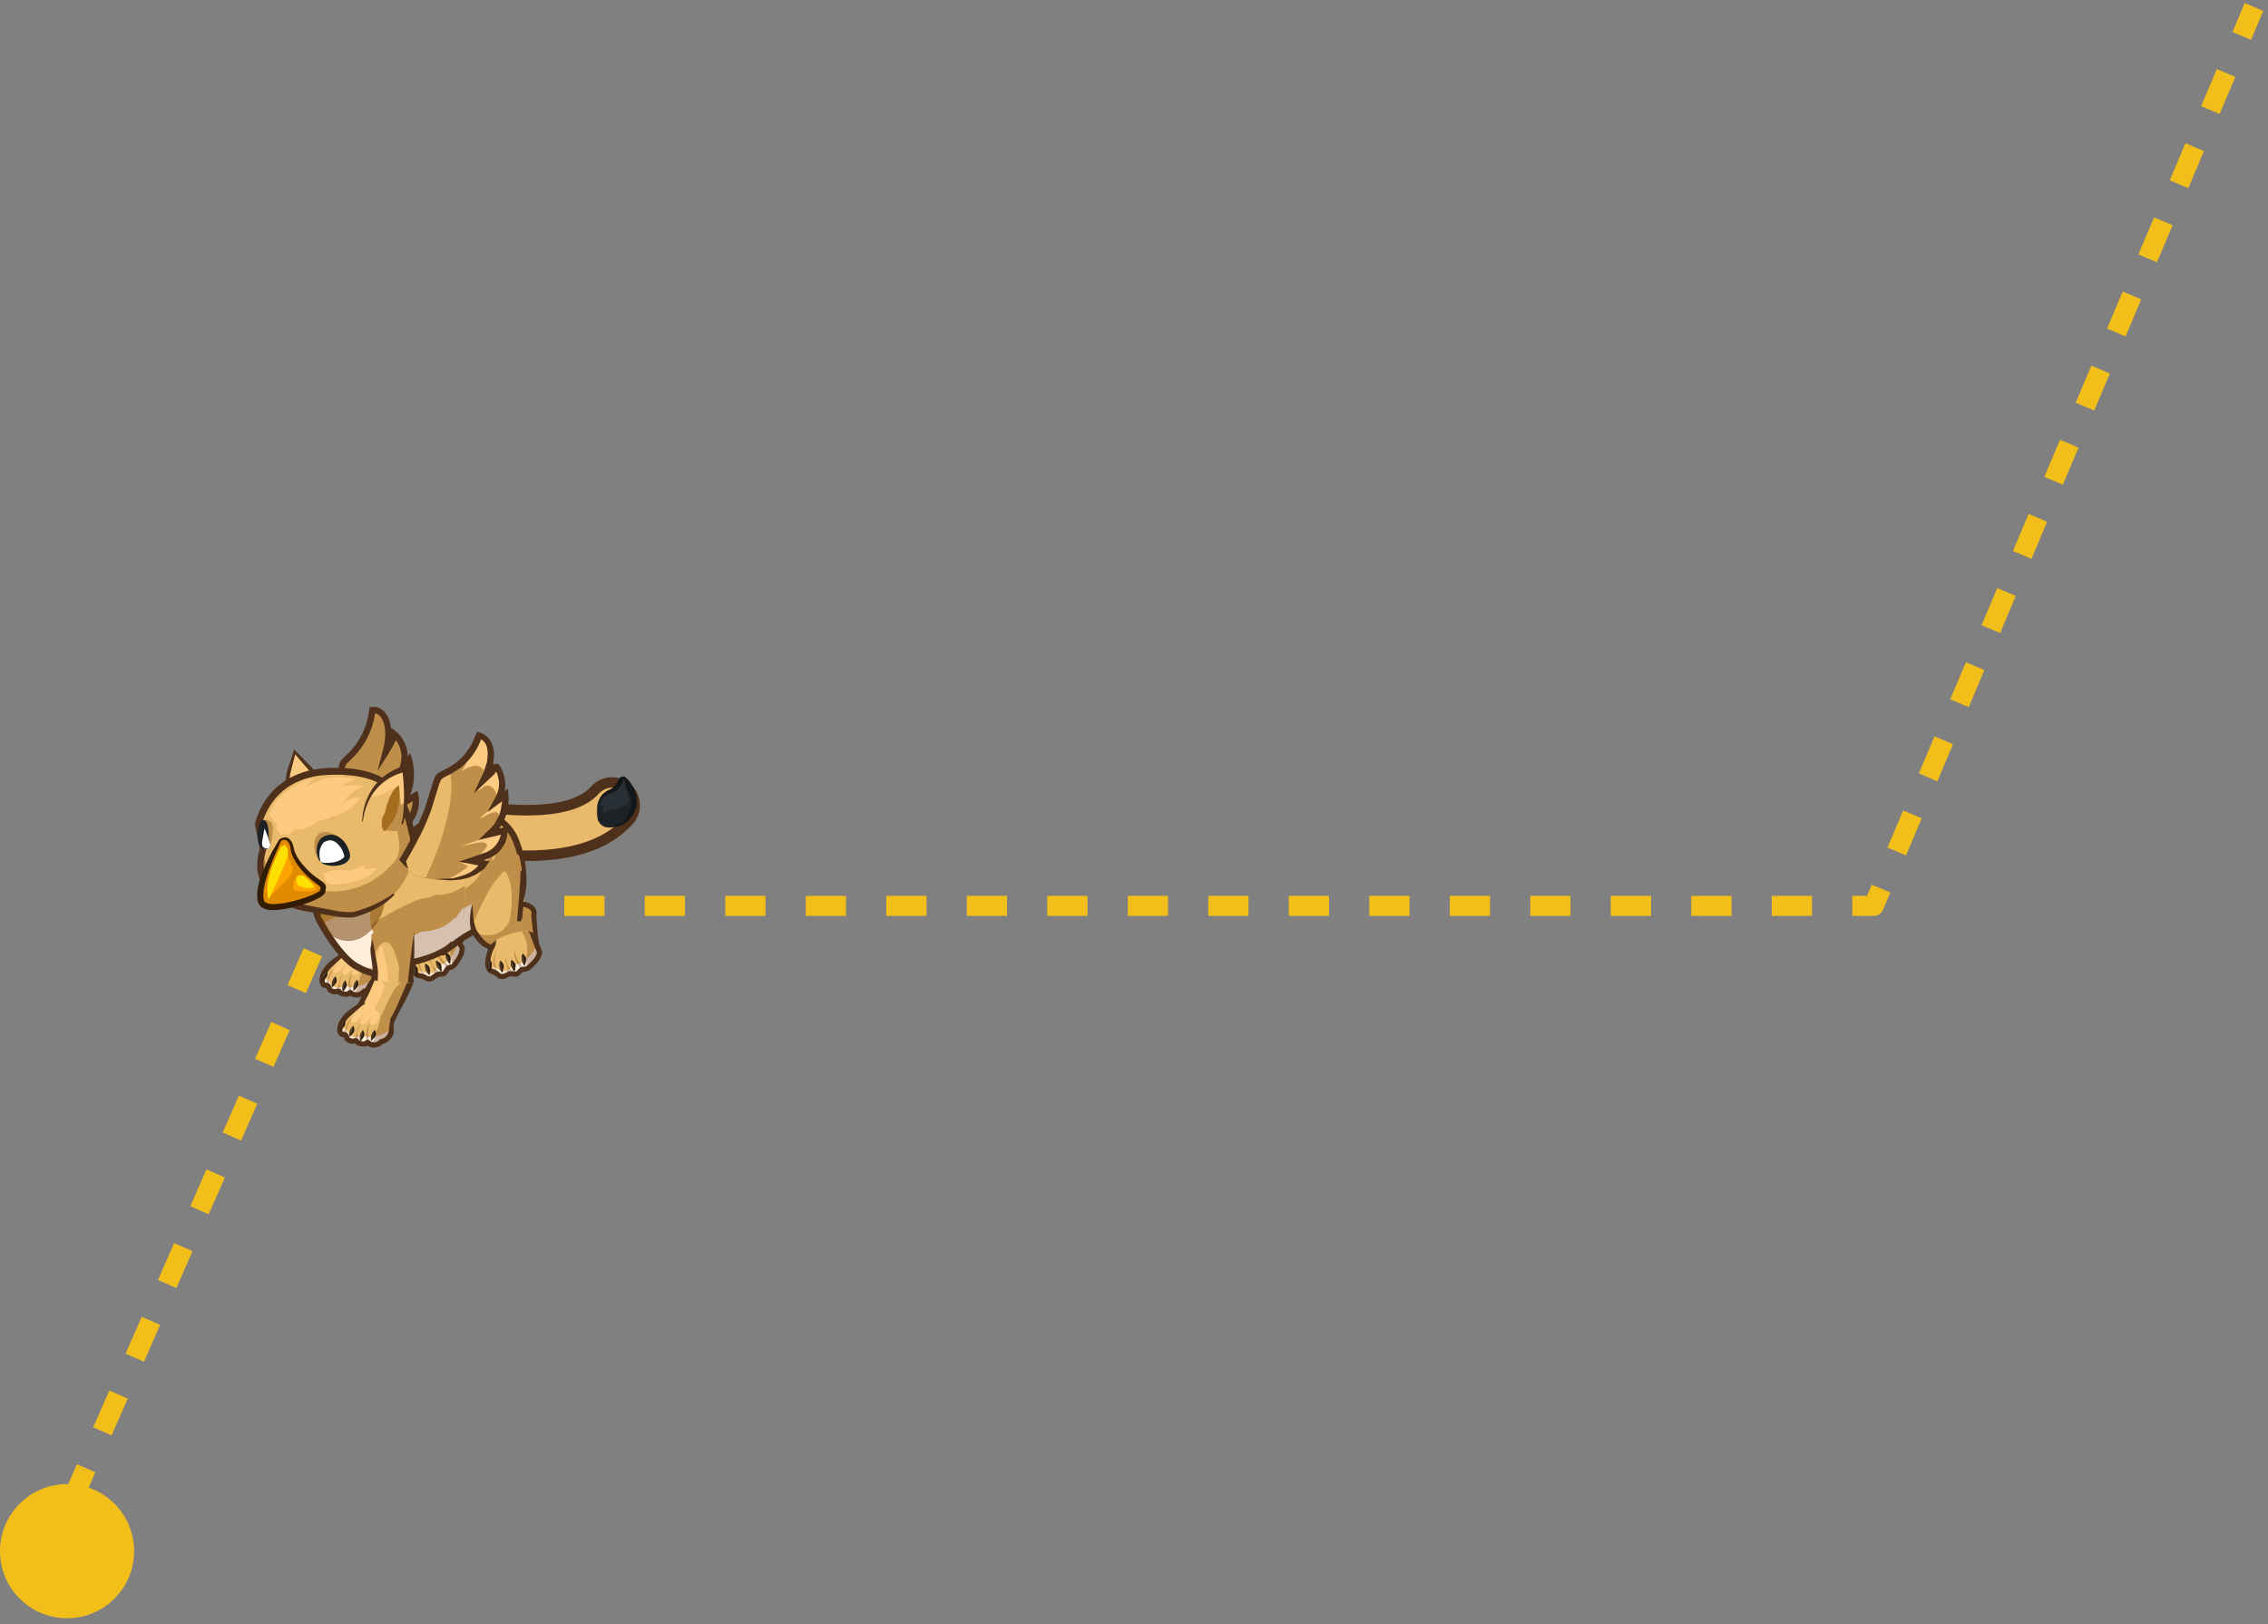 <svg fill="none" height="232" viewBox="0 0 324 232" width="324" xmlns="http://www.w3.org/2000/svg" xmlns:xlink="http://www.w3.org/1999/xlink"><rect x="0" y="0" width="324" height="232" fill="#808080" stroke="none"/><clipPath id="a"><path d="m36 100.023h55.591v50h-55.591z"/></clipPath><path d="m10 215 37.607-85.6h220.072l54.321-128.4" stroke="#f2be19" stroke-dasharray="5.75 5.75" stroke-linejoin="round" stroke-width="2.874"/><circle cx="9.581" cy="221.581" fill="#f2be19" r="9.581"/><g clip-path="url(#a)"><path d="m70.775 118.755c8.172.799 13.72-.443 16.644-3.728" stroke="#4f301a" stroke-linecap="round" stroke-linejoin="round" stroke-width="8"/><path d="m70.775 118.755c8.172.799 13.72-.443 16.644-3.728" stroke="#e9ba6b" stroke-linecap="round" stroke-linejoin="round" stroke-width="5"/><path d="m41.507 116.821c.396.415 1.402.113 3.017-.907.815-.502 1.592-1.048 2.331-1.637.145-.123.06-.505-.253-1.145-.626-1.265-2.107-3.18-4.441-5.746-.925 2.46-1.313 4.768-1.166 6.923.089 1.092.26 1.929.512 2.512z" fill="#eabb6c"/><path d="m42.183 107.385c-.488.551-.752 1.204-.79 1.96-.104.522-.2 1.095-.286 1.719-.158 1.264-.162 2.196-.013 2.798.123-.375.336-.693.64-.956l.392-.28 1.113.937.154-1.693 1.014.541.718-1.357z" fill="#fcca81"/><path d="m44.645 109.739-2.626-2.681-1.024 3.167-.306 1.809-.1 1.224.033 1.22c.044.546.093.958.145 1.238l.344 1.23.023.044.046.065c.167.157.34.254.519.292l.49.049c.103-.003.376-.05.818-.14.338-.101.814-.281 1.429-.539l2.647-1.449.065-.047.021-.045c.043-.046.092-.136.148-.272l.038-.223.012-.378c-.002-.089-.045-.302-.128-.639-.16-.438-.333-.809-.519-1.113zm-3.378 2.341c.045-.535.093-.921.146-1.16.022-.267.054-.461.095-.58l.663-2.577 2.018 2.348c.306.373.536.676.691.907.183.216.392.519.624.91l.559.979c.141.291.269.619.382.985l.079.464-.017.2.087-.048-.086.092c-.006.007-.014.007-.022.001l.021-.045-1.157.707c-.554.316-.977.538-1.27.667-.424.208-.856.379-1.296.513-.249.083-.463.127-.64.134l-.245-.014-.068-.042-.167-.416-.148-.549c-.083-.338-.145-.72-.187-1.148-.033-.117-.053-.309-.06-.575z" fill="#4f301a"/><path d="m52.013 133.402c.526-.203 1.318-.517 2.377-.941l-.82-2.081c-.525-1.558-1.221-2.805-2.087-3.742-1.719-1.881-3.412-1.261-5.079 1.858 1.333 2.214 2.399 4.12 3.2 5.716.683-.176 1.486-.446 2.41-.81z" fill="#e9ba6b"/><path d="m51.585 127.366c-.338-.802-.66-1.441-.967-1.917-.457-.119-.975-.082-1.553.112-1.164.407-2.065 1.391-2.704 2.953.318.794.736 1.706 1.254 2.734l.403.474c-.057-.459-.07-.93-.04-1.412.061-.964.316-1.522.766-1.675.477-.165 1.163.215 2.056 1.14.674.684 1.331 1.513 1.97 2.487-.13-1.653-.526-3.285-1.188-4.896z" fill="#bf8f49"/><path d="m52.801 133.098c1.059-.425 1.602-.644 1.629-.656l-2.666-6.706c-.102-.084-.24-.159-.415-.226-.371-.109-.771-.116-1.199-.022.735 2.143 1.455 4.292 2.163 6.447z" fill="#bf8f49"/><path d="m48.763 132.141c.108.097.438.773.991 2.028.59-.167 1.164-.351 1.723-.552-.712-1.248-1.452-2.339-2.22-3.272-.394-.454-.712-.788-.952-1.004-.025 1.045.128 1.978.458 2.8z" fill="#fcca81"/><path d="m54.056 132.585c.162-.072.398-.162.707-.268l-.738-1.729c-.296-.708-.524-1.243-.685-1.608-.272-.653-.514-1.183-.725-1.589l-.857-1.725c.095.362.651 2.083 1.67 5.165z" fill="#4f301a"/><path d="m49.292 134.278.723-.177-.402-.911c-.153-.384-.608-1.085-1.365-2.104-.898-1.229-1.394-1.912-1.486-2.049l.295 1.274c.129.33.444.859.943 1.589.494.716.805 1.239.935 1.569z" fill="#4f301a"/><path d="m50.993 139.827c.557.067 1.4.167 2.529.301l.26-1.695c.354-1.158.43-2.207.228-3.148-.404-1.883-1.986-2.305-4.746-1.265-.46 2.205-.715 3.997-.764 5.376.682.152 1.513.296 2.493.431z" fill="#e9ba6b"/><path d="m51.829 139.927 1.737.205.386-2.286c.308-3.349.149-4.718-.476-4.106-.312.298-.658.936-1.038 1.913-.342 2.215-.545 3.64-.609 4.274z" fill="#bf8f49"/><path d="m48.96 136.38-.308 3.052c.044.004.428.025 1.151.062.459.013.665.099.619.258.398-1.154.586-2.58.565-4.278-.26-.218-.543-.348-.851-.391-.601-.071-.993.362-1.177 1.297z" fill="#fcca81"/><path d="m53.169 140.095.747.092.167-1.436c.4-2.208.622-3.75.667-4.626.059-.875-.206-1.115-.795-.721-.191 2.065-.309 3.379-.353 3.941-.037.517-.089.959-.156 1.325-.047.323-.14.798-.277 1.425z" fill="#4f301a"/><path d="m49.227 133.95-.64 2.15c-.084.543-.192 1.389-.323 2.538l-.091.683.741.158.076-.752c.183-1.084.286-1.878.307-2.382.036-.503.081-.953.136-1.35.054-.382.058-.791.012-1.226z" fill="#4f301a"/><path d="m53.357 139.414c-1.412-1.841-2.941-2.858-4.589-3.05l-.039.201c-.713.434-1.314.916-1.803 1.448-.862.97-1.052 1.841-.573 2.612.603.961 1.77 1.417 3.5 1.37 1.686-.031 2.777-.46 3.272-1.287.142-.212.217-.443.225-.695z" fill="#e9ba6b"/><path d="m53.293 140.326.128-1.824c-.334-.317-.859-.547-1.573-.69-.137.936-.365 1.801-.684 2.594-.167.389-.322.689-.464.9-.257.363-.191.583.196.661.193.039.408.041.644.005l.83-.489c.452-.234.76-.62.923-1.157z" fill="#bf8f49"/><path d="m46.845 139.924.161.196c.002-.459.153-.9.453-1.322.114-.152.352-.395.713-.73-.597.356-.993.774-1.187 1.253-.112.24-.158.441-.139.603z" fill="#bf8f49"/><path d="m48.037 141.313c-.104.121-.198.191-.283.207.11.007.311.06.604.161.179.055.343.109.493.164-.158-.351-.258-.784-.302-1.301.043-.593.214-1.109.513-1.546-.072.061-.172.19-.3.386-.128.21-.204.375-.231.494-.056.668-.221 1.146-.494 1.435z" fill="#bf8f49"/><path d="m49.802 140.931.091.064c.075.043.164.04.266-.007-.126-.278-.151-.654-.075-1.13.106-.462.165-.745.177-.849-.383.603-.536 1.243-.458 1.922z" fill="#bf8f49"/><path d="m53.044 140.954c.243-.317.356-.779.34-1.385-.482.782-1.261 1.247-2.337 1.395-.9.113-1.494.041-1.782-.218-.743.435-1.334.458-1.774.071-.121-.086-.314-.384-.579-.895-.381.129-.592.016-.631-.338l.029-.555c-.391.854-.216 1.581.526 2.183.742.616 1.852.897 3.33.842 1.462-.099 2.422-.466 2.878-1.1z" fill="#ffeddc"/><path d="m46.888 139.879-.111.003c-.079.357-.243.569-.493.635.286.169.54.259.762.268-.068-.324-.074-.561-.019-.71z" fill="#c9b19d"/><path d="m49.713 141.755.734.047c-.211-.143-.319-.317-.325-.524l.036-.29-.357-.057c.111.278.082.553-.088.824z" fill="#c9b19d"/><path d="m50.717 137.022c-.572-.34-1.162-.553-1.771-.64.025.384.271.695.736.934.48.224.825.126 1.035-.294z" fill="#fcca81"/><path d="m51.008 137.103c-.228-.216-.469-.395-.725-.536-.256-.156-.406-.248-.452-.276-.15-.07-.298-.088-.445-.054-.647.136-1.252.492-1.813 1.07-.836.822-1.113 1.236-.832 1.243.267.023.654-.173 1.161-.586.174-.138.363-.254.568-.348-.232.183-.434.374-.606.571-.344.394-.375.639-.091.735s.534.037.75-.176c.13-.122.316-.349.559-.681l.41-.433c-.141.241-.268.488-.379.743-.223.494-.231.768-.022.822.342.065.699-.152 1.07-.651.1-.121.206-.323.316-.608l-.117.603c-.063.416-.019.652.13.707.179.069.378.012.595-.172.202-.183.345-.379.428-.589.083-.209.135-.484.155-.825-.288-.259-.508-.445-.659-.559z" fill="#fcca81"/><path d="m48.605 141.03-.442.079c-.185.271-.373.432-.564.481l.775-.065.61.405z" fill="#c9b19d"/><path d="m53.3 139.77c-.693.626-1.438.987-2.235 1.082.005.193-.034.371-.119.536-.168.345-.468.479-.899.402.389.167.776.238 1.16.213.369-.025.632-.143.79-.354.553-.326.888-.543 1.004-.649.26-.244.385-.551.374-.921z" fill="#c9b19d"/><path d="m53.647 138.651c-.108-.16-.252-.296-.433-.41-.147 1.129-.219 1.737-.217 1.826-.024.193-.079.357-.164.493l-.042.09c-.128.196-.265.333-.411.411l-.066.024-.088.046-.417.167-.152.115-.086.091-.217.162-.154.048-.155.027-.288.008-.157-.041-.045-.021-.067-.02-.023-.021-.092-.109-.045-.021-.068-.043-.09-.041-.044.001-.045-.021-.177.005c-.088.032-.139.063-.153.093l-.152.115-.022.022-.044.002-.311-.014-.29-.059-.09-.042-.001-.022-.16-.151-.09-.064-.157-.062-.067.001-.045-.021-.089.003c-.059.001-.155.026-.286.074-.03.001-.104-.004-.222-.016l-.246-.082-.068-.065-.025-.088c-.017-.088-.049-.169-.095-.241l-.116-.197-.068-.065-.113-.063c-.135-.071-.306-.103-.513-.097l-.046-.066c-.031-.058-.048-.132-.05-.22l.035-.356c.038-.238.121-.455.249-.651.197-.375.527-.769.989-1.181l1.364-1.28c.087-.077.217-.169.392-.277.116-.077.174-.131.173-.16-.194-.069-.453-.055-.776.043-.279.081-.418.144-.417.189-.466.294-.879.601-1.24.921-.52.459-.9.913-1.139 1.363-.169.301-.28.6-.331.897-.036.312-.054.475-.053.49.006.207.055.398.149.573.062.117.124.204.185.262.106.1.234.163.383.189l.289.014.026.133c.048.132.095.227.141.284l.07.11.046.043.136.085c.166.114.338.19.517.23l.134.018.044-.001.067.021.089-.003.353-.076.092.109.271.17c.209.068.388.108.536.118.178.025.348.028.511.009.162-.034.279-.075.352-.121l.021-.023.068.065.269.104c.09.042.172.062.246.06.179.039.356.042.533.007l.265-.051.242-.096c.205-.094.357-.202.457-.323l.043-.045.022-.001.131-.07.242-.096.088-.024.109-.07c.29-.2.528-.443.713-.729l.043-.068-.001-.022c.141-.256.216-.509.224-.761l-.001-.045c.014-.03-.014-.502-.083-1.418z" fill="#4f301a"/><path d="m49.512 140.872c.068-.223.001-.503-.2-.838l-.278.407c-.168.36-.186.775-.055 1.245.301-.363.479-.635.533-.814z" fill="#2d1f10"/><path d="m48.054 140.313c.083-.224.045-.512-.112-.863l-.323.386c-.213.347-.276.755-.189 1.227.346-.335.554-.585.623-.75z" fill="#2d1f10"/><path d="m46.699 139.484c.113-.21.112-.499-.001-.866l-.369.321c-.258.318-.373.721-.344 1.208.392-.291.63-.513.715-.663z" fill="#2d1f10"/><path d="m51.131 140.828c.098-.224.068-.512-.09-.863-.116.077-.231.206-.345.387-.198.346-.261.754-.189 1.226.346-.335.554-.585.623-.75z" fill="#2d1f10"/><path d="m50.525 141.422c.352-.661.473-1.101.364-1.32l-.211.406c-.14.314-.19.619-.153.914z" fill="#563e28"/><path d="m48.996 141.486c.277-.688.354-1.142.229-1.361l-.188.427c-.094.343-.108.654-.041.934z" fill="#563e28"/><path d="m47.449 140.907c.352-.661.48-1.109.385-1.343l-.233.406c-.139.33-.19.642-.152.937z" fill="#563e28"/><path d="m46.025 139.991c.442-.619.63-1.046.565-1.281-.374.38-.563.807-.565 1.281z" fill="#563e28"/><path d="m64.671 128.431c-.437-.259-1.014-.376-1.73-.351-.109 1.84-.518 3.346-1.23 4.515-.367.485-.766.936-1.196 1.352.047.399.033.752-.041 1.06.032.292.172.481.419.566.189.062.397.059.626-.01.877-.209 1.723-.34 2.539-.393.444-.019.832-.093 1.162-.222.398-.16.594-.375.587-.647l-.236-1.083c-.243-2.234-.317-3.518-.221-3.851-.021-.378-.248-.69-.679-.936z" fill="#e9ba6b"/><path d="m65.369 129.407c-.224-.837-1.034-1.263-2.429-1.278-.759.109-1.33.28-1.712.513-.436.257-.844.704-1.226 1.34-.059.123-.062.536-.01 1.24.077.871.228 1.797.452 2.781-.003.066-.003.195.001.387.016.219.009.424-.02.614.419-.185.766-.314 1.041-.386.369-.115.741-.206 1.115-.274.296-.098.718-.204 1.266-.316.093-.009.213.043.36.156.629-.003 1.225.049 1.789.156-.419-2.706-.627-4.35-.625-4.933z" fill="#bf8f49"/><path d="m64.192 127.892c-.327-.082-.739-.118-1.235-.109l-.045.722c.392-.027.761.004 1.107.093.255.065.478.169.67.31.192.142.296.306.314.492l-.044.504.465 4.349.787.137-.236-1.083c-.045-.432-.083-.755-.112-.968l-.18-2.44.044-.504c-.02-.411-.215-.761-.584-1.05-.274-.219-.591-.369-.951-.453z" fill="#4f301a"/><path d="m60.195 134.209.211.149.463-.543c-.191-2.08-.287-3.378-.289-3.894-.015-.51.226-.972.722-1.384l.033-.475-.778.488c-.703.456-.97 1.535-.801 3.237.071.856.217 1.664.439 2.422z" fill="#4f301a"/><path d="m60.389 133.663-.24.445.14.592c.113.403.237.647.372.733l.207-1.618z" fill="#4f301a"/><path d="m65.817 133.885-.395.368c.075.354.018.59-.173.706.188-.05.416-.119.685-.205.189-.084.281-.205.276-.364 0-.145-.063-.271-.19-.376z" fill="#4f301a"/><path d="m59.441 135.604.435.56 2.241-1.079c.121-.062.676-.273 1.664-.631.631-.35.855-.832.671-1.447-.517-.531-1.838-.147-3.964 1.154-.5.299-.82.631-.959.995z" fill="#e9ba6b"/><path d="m64.597 133.319c-.077-.185-.18-.321-.308-.406-.232-.211-.706-.193-1.421.055.093.019.34.294.741.825l.354.08c.261.014.443-.021.545-.106.114-.094.144-.243.089-.448z" fill="#bf8f49"/><path d="m64.76 133.413c-1.161.08-2.283.405-3.365.974-.288.162-.664.426-1.129.791-.51.403-.881.673-1.114.808-.466 2.054-.115 3.289 1.052 3.702 1.137.401 2.422.018 3.853-1.148 1.397-1.138 2.034-2.222 1.911-3.251z" fill="#e9ba6b"/><path d="m64.902 133.411c-.809.018-1.317.054-1.521.109.612.739.939 1.782.981 3.129-.003.251.396-.367 1.197-1.855z" fill="#bf8f49"/><path d="m60.137 138.738.059.037c.04.025.107.036.201.035-.3-.385-.46-.857-.481-1.415-.011-.221.024-.585.103-1.091-.265.698-.323 1.312-.173 1.84.069.269.166.467.29.594z" fill="#bf8f49"/><path d="m62.051 139.138c-.018.193-.062.325-.132.397.134-.116.522-.284 1.165-.505-.361-.18-.731-.477-1.112-.891-.213-.303-.356-.568-.429-.795-.084-.218-.142-.496-.173-.835-0.0.115.009.289.03.522.028.265.068.452.12.562.393.614.571 1.129.531 1.545z" fill="#bf8f49"/><path d="m63.278 137.633.125.012c.085-.013.159-.075.222-.184-.419-.228-.821-.806-1.206-1.734.038.486.194.952.467 1.397.137.212.268.382.393.509z" fill="#bf8f49"/><path d="m66.014 135.482c-.004-.399-.214-.849-.628-1.349.107.986-.24 1.887-1.041 2.703-.673.692-1.219 1.029-1.637 1.011-.332.85-.816 1.26-1.453 1.232-.199-.008-.554-.136-1.065-.383-.232.345-.482.39-.752.133l-.347-.489c.161.635.609 1.06 1.343 1.275.522.144 1.181.048 1.978-.286.807-.323 1.433-.678 1.878-1.066 1.157-1.035 1.732-1.962 1.725-2.781z" fill="#ffeddc"/><path d="m60.189 138.695-.051.043c.112.367.079.663-.099.887.361-.049.67-.036.925.04-.347-.442-.539-.743-.576-.904z" fill="#c9b19d"/><path d="m63.741 138.4.671-.44c-.274.016-.487-.067-.637-.249l-.15-.25c-.057.047-.172.104-.347.172.277.173.432.428.463.767z" fill="#c9b19d"/><path d="m62.345 138.521-.316.348c.02.348-.036.605-.167.771l.603-.557.777-.069z" fill="#c9b19d"/><path d="m65.459 134.36c-.168 1.002-.557 1.794-1.167 2.376.132.16.215.341.248.543.088.407-.078.717-.496.929.441-.116.816-.311 1.125-.587.298-.265.444-.54.439-.824.248-.627.385-1.028.412-1.204.056-.373-.043-.712-.298-1.019z" fill="#c9b19d"/><path d="m63.011 137.797c-.103-.241-.348-.432-.733-.573l.03.522c.097.418.357.779.78 1.081.017-.513-.009-.856-.076-1.03z" fill="#2d1f10"/><path d="m61.389 138.305c-.069-.269-.284-.494-.645-.674l-.019.533c.044.424.259.811.646 1.162.068-.497.073-.837.017-1.021z" fill="#2d1f10"/><path d="m64.342 136.694c-.081-.259-.301-.479-.662-.66-.055.142-.061.319-.019.533.044.424.26.811.646 1.162.079-.506.09-.851.034-1.035z" fill="#2d1f10"/><path d="m64.212 137.579c-.138-.769-.321-1.221-.549-1.358l.081.48c.092.365.248.658.468.878z" fill="#563e28"/><path d="m62.977 138.659c-.232-.767-.469-1.204-.711-1.31l.129.468c.145.36.339.64.582.842z" fill="#563e28"/><path d="m61.276 139.175c-.126-.777-.314-1.236-.563-1.374l.081.479c.092.366.252.664.482.895z" fill="#563e28"/><path d="m65.172 133.389-.809.066 1.276 1.992.005.284c-.021.113-.043.179-.066.198l-.035.201c-.097.253-.226.504-.385.751l-.524.722c-.072.098-.146.159-.222.183l-.097.023-.079.008c-.129.03-.238.072-.327.127-.133.071-.225.157-.276.257l-.162.221-.151.269-.068.056-.176.031c-.21.001-.379.017-.508.047-.202.033-.389.121-.56.262l-.372.28-.213.09-.017.014-.048.011c-.125-.012-.207-.03-.247-.055l-.419-.228-.306-.092-.601-.135-.088-.071-.045-.02-.011-.048-.028-.034c-.218-.357-.305-.889-.259-1.598.051-.541.152-1.056.303-1.545-.303.212-.598.389-.884.53-.064.341-.104.662-.122.964-.059.855.055 1.537.343 2.047l.212.256c.117.095.216.156.297.185.13.065.31.108.539.129l.215.052.136.06c.042.004.177.074.405.211.242.107.464.143.666.11l.065-.025.097-.023c.042.004.096-.012.162-.047l.25-.15c.383-.279.601-.421.654-.426l.443-.022c.138-.018.245-.04.321-.064l.165-.079.034-.028.048-.011.051-.043c.034-.028.155-.195.362-.501l.094-.164.068-.057.224-.041.179-.062c.208-.096.372-.222.492-.379.127-.124.32-.389.578-.795.194-.276.353-.581.479-.915l.126-.507c.038-.186.041-.38.007-.582l-.008-.079-.057-.069z" fill="#4f301a"/><path d="m59.707 138.462c-.039-.256-.231-.499-.576-.731-.065.13-.092.306-.081.527-.009.429.162.844.512 1.244.121-.502.169-.849.145-1.04z" fill="#2d1f10"/><path d="m59.395 139.266c.033-.794-.053-1.279-.257-1.456-.104.546-.018 1.032.257 1.456z" fill="#563e28"/><path d="m58.76 136.311c.085-.013.252-.113.5-.299.248-.187.38-.305.395-.356.011-.01.01-.047-.005-.111-.032-.108-.043-.319-.035-.633-.556.557-.841 1.023-.855 1.399z" fill="#4f301a"/><path d="m64.405 133.506.094.008.555.289c.089.06.166.073.233.037.078-.045.039-.195-.115-.451-.143-.265-.418-.459-.827-.581-.429-.125-.566-.116-.411.024.173.163.331.388.472.674z" fill="#4f301a"/><path d="m58.715 110.568-.288-2.027-.89 1.215c.423-1.317.35-2.529-.219-3.636l-.978-1.26c-.003.426-.417 1.291-1.241 2.593.462-1.773.489-3.249.081-4.428-.378-1.144-1.043-1.68-1.995-1.61-.222 1.861-.821 3.509-1.797 4.944-.413.588-1.089 1.332-2.026 2.233-.338.341-.534.781-.588 1.32-.043.962-.123 1.929-.241 2.901-.102 1.723-.475 3.858-1.118 6.405-.326 1.283-.643 2.389-.952 3.318.716.881 1.384 1.385 2.004 1.512.836.192 2.218-.031 4.146-.668 1.726-.55 3.061-1.403 4.007-2.559.48-.581.784-1.106.912-1.578l-1.794.259 1.542-1.186c1.114-.775 1.795-1.781 2.043-3.021.114-.624.118-1.169.011-1.636l-1.925 1.181c.874-1.257 1.309-2.681 1.306-4.272z" fill="#bf8f49"/><path d="m55.541 102.683c-.215-.539-.53-.971-.945-1.296-.429-.321-.917-.455-1.465-.402l-.345.028-.03.341c-.23 1.801-.809 3.378-1.739 4.733-.347.518-.718.973-1.115 1.366-.424.403-.71.678-.857.825-.255.233-.427.475-.516.727-.117.263-.196.717-.239 1.362-.079 1.069-.148 1.866-.207 2.392l-.013.028c-.08 1.621-.447 3.731-1.101 6.328-.273 1.059-.491 1.839-.655 2.338l-.342 1.163.145.185c.37.452.699.8.987 1.045.268.236.575.41.921.524.52.194 1.147.239 1.881.136.745-.075 1.702-.313 2.871-.712l.291-.104c1.695-.586 3.017-1.473 3.966-2.662.474-.594.784-1.146.928-1.654l.18-.679-.785.113.204-.143c1.221-.834 1.956-1.923 2.206-3.267.126-.676.128-1.284.007-1.824l-.136-.638-1.031.627c.36-.913.54-1.908.54-2.983-.008-.534-.054-1.046-.139-1.536-.06-.309-.113-.519-.157-.63l-.26-.83-.341.452c-.01-.579-.123-1.138-.338-1.677-.32-.801-.754-1.412-1.301-1.832l-.726-.57-.009.334c-.04-.585-.151-1.121-.334-1.608zm-1.955-.796c.181.03.343.098.486.206.271.204.484.499.638.885.447 1.119.432 2.567-.044 4.344l-.748 2.82 1.561-2.446c.508-.813.864-1.467 1.066-1.964.225.285.403.592.534.922.342.935.347 1.919.017 2.951l-.826 2.564 1.914-2.572c.057.346.08.7.069 1.063-.005 1.453-.407 2.763-1.206 3.929l-1.219 1.758 3.126-1.914c-.001.267-.032.546-.093.837-.237 1.109-.852 2.005-1.844 2.689l-.021.007-2.889 2.209 2.692-.388c-.14.242-.316.494-.528.755-.832 1.005-2.01 1.779-3.533 2.32l-.27.096c-1.03.35-1.854.564-2.472.641-.449.065-.836.085-1.163.059-.426-.038-.787-.17-1.083-.396-.203-.17-.469-.439-.796-.805.295-.889.593-1.926.893-3.109.649-2.532 1.027-4.693 1.135-6.482l-.021.008c.118-.982.205-1.951.262-2.908.014-.242.055-.437.121-.587.075-.169.189-.32.341-.453l.89-.86c1.646-1.736 2.65-3.795 3.011-6.179z" fill="#4f301a"/><path d="m73.835 129.615c.551-.945.855-2.005.912-3.18.063-.953.013-1.972-.15-3.056-.199-1.334-.55-2.559-1.054-3.677-.519-1.132-1.441-2.129-2.767-2.993-1.19-.769-2.282-1.198-3.275-1.287-.801-.073-1.738.027-2.81.301-.823.21-1.599.483-2.33.82-.599.267-1.603.906-3.01 1.916-1.438.997-2.227 1.634-2.367 1.911-2.492 4.678-2.248 8.72.729 12.126.992 1.125 2.179 2.058 3.561 2.799 1.156.624 1.843.869 2.062.734.796-.653 1.608-1.262 2.436-1.828 1.627-1.115 3.147-1.815 4.559-2.099 1.56-.31 2.728-1.139 3.506-2.487z" fill="#e9ba6b"/><path d="m69.2 115.872c-1.227-.5-2.797-.552-4.709-.156-.162.041-.651.271-1.468.688-.963.502-1.83.997-2.601 1.485s-1.416.988-1.934 1.501c-.446.464-.595.69-.448.679.074-.006.722.153 1.944.476 1.355.298 2.437.401 3.249.311 2.065-.23 3.515-.509 4.349-.839.863-.361 1.716-.825 2.559-1.393 1.09-.719 1.439-1.212 1.047-1.479-1.235-.811-1.898-1.235-1.988-1.273z" fill="#fcca81"/><path d="m69.32 123.554c-.592 1.096-1.052 1.827-1.383 2.193-.517.558-1.3 1.143-2.349 1.755l-.039 5.915c.003.118.729-.136 2.176-.764 1.433-.611 2.346-1.058 2.738-1.339.537-.382 1.17-1.059 1.898-2.032.942-1.272 1.646-2.592 2.112-3.96.459-2.154-.438-4.664-2.691-7.533.249.441.189 1.224-.18 2.348-.191.607-.572 1.547-1.144 2.82-.088.036-.145-.174-.172-.632l-.019-.71c-.181.429-.496 1.075-.946 1.939z" fill="#bf8f49"/><path d="m74.872 125.292c-.021-.221-.157-1.137-.408-2.748-.215 1.335-1.571 2.897-4.067 4.685-1.408.995-2.813 1.842-4.214 2.54-.204.104-.521.417-.951.938-.488.571-.836 1.078-1.046 1.524-.045.522-.052 1.086-.021 1.691.008.295-.095.866-.308 1.712.432-.432.8-.793 1.102-1.083.563-.531 1.159-.887 1.791-1.068 4.271-1.255 6.85-3.005 7.736-5.25.332-.84.461-1.82.386-2.941z" fill="#d6c1b0"/><path d="m75.204 125.267c-.057-2.085-.479-4.002-1.266-5.75-.521-1.191-1.489-2.252-2.905-3.182-1.25-.795-2.409-1.249-3.477-1.361-.356-.018-.725-.012-1.109.016-1.358.103-2.776.491-4.252 1.165-.278.11-.73.366-1.355.769-.742.456-1.606 1.047-2.593 1.773l-1.389 1.149c-.115.113-.201.223-.257.331-1.212 2.24-1.789 4.387-1.733 6.443.042 1.538.459 3.018 1.253 4.44.947 1.618 2.301 2.99 4.062 4.117.633.427 1.256.758 1.869.993l.695.259.534.071c.089-.007.169-.035.242-.085.073-.035.204-.127.392-.274 1.363-1.021 2.219-1.649 2.568-1.883 1.396-.905 2.697-1.477 3.904-1.716.913-.172 1.702-.521 2.369-1.045.841-.641 1.468-1.503 1.883-2.587.305-.734.49-1.555.554-2.464.023-.239.027-.632.012-1.179zm-.901 1.157c-.058 1.116-.342 2.107-.851 2.976-.34.573-.748 1.041-1.227 1.403-.58.444-1.238.731-1.974.86-1.427.285-2.998 1.011-4.712 2.177-.32.217-.856.613-1.61 1.188l-.739.567c-.02.003-.043-.003-.067-.017-.446-.085-1.015-.324-1.706-.716-1.457-.809-2.676-1.814-3.655-3.015-1.287-1.607-1.956-3.372-2.008-5.294-.05-1.848.487-3.845 1.613-5.989l.216-.216c.245-.226.593-.504 1.043-.835.711-.527 1.436-1.041 2.177-1.542.698-.452 1.273-.792 1.726-1.019 1.359-.635 2.673-.993 3.943-1.074l.976-.007c.935.093 1.959.497 3.074 1.213 1.265.824 2.134 1.766 2.607 2.827.74 1.633 1.137 3.441 1.191 5.423.014.517.009.881-.015 1.09z" fill="#4f301a"/><path d="m65.832 124.013c-.604-2.067-1.503-3.579-2.698-4.536l-1.598-.823c-4.691 1.578-7.281 2.363-7.77 2.356-.267-.015-.926.237-1.977.756-1.255.627-2.382 1.352-3.381 2.173-2.967 2.416-3.854 4.904-2.66 7.466l1.649 2.707c1.31 1.948 2.499 3.233 3.567 3.855s2.106 1.004 3.116 1.146c.505.078.905.093 1.2.043.301-.363.784-.555 1.449-.578.34-.028.643-.012.911.047l.705-1.01 2.136-.605c1.568-.561 2.711-1.243 3.429-2.047 1.019-1.152 1.742-2.596 2.168-4.331.504-2.149.421-4.356-.247-6.619z" fill="#e9ba6b"/><path d="m63.651 135.207c1.155-1.041 1.951-2.245 2.387-3.61.191-.612.31-1.642.36-3.091l.013-1.962c-.334.219-.721.433-1.159.64-.891.433-1.625.638-2.203.616-.608-.017-1.005.043-1.194.179-.172.136-.569.24-1.19.312-.606.084-1.404.367-2.396.849-.994.48-1.724.848-2.189 1.104-.462.257-1.227.69-2.295 1.3-1.056.622-1.139 1.386-.248 2.292.907.916 1.204 1.467.888 1.654-.305.2-.369.293-.192.278.177-.015.394.364.652 1.137.333.806.73 1.281 1.193 1.426.522.164 1.8-.199 3.832-1.091 1.945-.847 3.191-1.525 3.74-2.033z" fill="#bf8f49"/><path d="m48.484 130.788c.016.042-.123.103-.417.182-.455.136-.93.357-1.425.663-.553.346-.661.735-.323 1.168.169.224.396.409.681.554l.118.248c1.137 2.11 2.591 3.595 4.36 4.456.899.428 1.675.646 2.326.655.746.246 1.339.257 1.776.035s1.077-.367 1.919-.434c.035-.333-.133-1.359-.505-3.079-.119-.024-.202-.084-.249-.18l-.048-.148-1.255.367c-.192.018-.438-.075-.74-.276-.574-.424-1.105-1.203-1.595-2.338-.126-.261-.199-.776-.22-1.545l.015-1.072-2.408.406c-.34.027-.686.063-1.04.108-.678.099-1.001.176-.97.23z" fill="#ffeddc"/><path d="m65.697 132.902c.35-.713.542-1.829.575-3.349l-1.349 1.808c-.043.052-.037-.016.017-.203l.103-.285c-.296.555-.881 1.055-1.757 1.499-.54.284-1.215.487-2.025.609l-1.062.112c-.934.469-1.635.81-2.103 1.022-.818.405-1.792.747-2.924 1.027-.191.047-.316.633-.374 1.756-.385 1.075-1.49 1.528-3.314 1.36 1.184 1.093 3.41 1.067 6.678-.077 2.961-1.033 4.993-2.193 6.097-3.478.818-.925 1.297-1.525 1.438-1.801z" fill="#d6c1b0"/><path d="m64.408 134.5c-.344.4-.874.778-1.589 1.136-.86.457-1.885.845-3.075 1.164l-1.764.431-.663.914c-.349-.031-.718-.013-1.108.053-.25.042-.485.111-.705.207-.183.086-.357.197-.523.334-.27.033-.603.015-1-.055-.936-.139-1.907-.503-2.915-1.09-.556-.323-1.155-.853-1.796-1.591-.702-.788-1.47-1.84-2.305-3.154l-.955-1.666-.022.003c-.253-.587-.403-1.201-.45-1.84-.013-1.037.344-2.04 1.072-3.01.9-1.176 2.268-2.275 4.105-3.297.466-.272 1.101-.579 1.906-.923l.636-.263.22-.059.088-.015c1.605-.27 3.1-.804 4.484-1.602.699-.4 1.244-.781 1.633-1.144l-.549-.62c-.346.326-.84.669-1.481 1.029-1.268.719-2.638 1.202-4.111 1.45l-.286.07c-.529.149-1.18.422-1.953.819-1.737.857-3.168 1.819-4.293 2.884-.75.721-1.314 1.447-1.694 2.179-.464.88-.684 1.764-.66 2.651.02.725.202 1.451.547 2.18l.001.022c.015-.002.17.269.466.813.403.689.806 1.335 1.207 1.935.677.956 1.244 1.692 1.702 2.209.702.788 1.361 1.367 1.978 1.738 1.112.645 2.196 1.049 3.251 1.213.698.105 1.15.111 1.354.017l.177-.03.13-.133c.057-.099.158-.183.304-.252l.463-.122c.221-.037.479-.051.776-.042l.267.022.067.011.001.022.312.037.769-1.11c.14-.023.339-.064.596-.122.646-.169 1.27-.348 1.872-.538.821-.287 1.567-.598 2.238-.934.788-.4 1.419-.856 1.893-1.366z" fill="#4f301a"/><path d="m52.999 132.891c1.139-1.154 1.82-2.633 2.042-4.438s-.081-3.411-.91-4.816c-.829-1.391-1.923-2.175-3.284-2.352-1.391-.163-2.648.332-3.773 1.486-1.124 1.169-1.798 2.656-2.019 4.461-.222 1.805.074 3.403.888 4.794.814 1.405 1.916 2.189 3.307 2.352 1.361.177 2.611-.318 3.751-1.487z" fill="#6d3b00" fill-opacity=".502"/><path d="m53.591 144.911c.506.242 1.273.609 2.3 1.101l.777-1.522c.698-.983 1.099-1.953 1.204-2.91.208-1.914-1.157-2.824-4.097-2.729-1.126 1.94-1.93 3.556-2.409 4.846.598.365 1.34.769 2.225 1.214z" fill="#e9ba6b"/><path d="m54.35 145.274 1.58.756 1.082-2.042c1.342-3.074 1.621-4.422.837-4.044-.389.182-.917.675-1.583 1.477-1.018 1.989-1.657 3.273-1.917 3.853z" fill="#bf8f49"/><path d="m52.746 140.988-1.248 2.793c.041.018.397.161 1.07.43.43.16.599.308.505.444.739-.964 1.364-2.255 1.876-3.871-.178-.29-.406-.505-.683-.645-.547-.261-1.054.022-1.521.849z" fill="#fcca81"/><path d="m55.566 145.867.679.328.608-1.307c1.071-1.963 1.765-3.352 2.082-4.167.331-.81.155-1.124-.527-.94-.829 1.895-1.352 3.101-1.57 3.62-.198.478-.385.88-.563 1.205-.146.291-.383.711-.709 1.261z" fill="#4f301a"/><path d="m53.761 138.772-1.28 1.831c-.25.487-.617 1.254-1.101 2.3l-.301.618.652.389.308-.688c.514-.968.86-1.688 1.038-2.159.191-.464.375-.876.552-1.234.171-.344.303-.731.396-1.158z" fill="#4f301a"/><path d="m56.075 140.289c.561.03 1.41.067 2.547.111l.15-2.243c.193-1.644.098-3.073-.283-4.287-.747-2.428-2.54-2.554-5.379-.377.255 2.577.403 4.761.443 6.553.692.118 1.532.199 2.522.243z" fill="#e9ba6b"/><path d="m58.271 134.581c.038-.873.021-1.592-.052-2.154-.362-.296-.845-.474-1.449-.533-1.224-.104-2.459.43-3.703 1.6-.053.858-.066 1.865-.038 3.02l.161.6c.145-.444.335-.881.568-1.311.467-.858.936-1.266 1.408-1.221.501.044.958.673 1.368 1.887.316.904.554 1.933.715 3.088.59-1.57.93-3.229 1.022-4.976z" fill="#bf8f49"/><path d="m56.917 140.334c1.137.044 1.721.066 1.75.066l.463-7.24c-.056-.119-.149-.245-.278-.378-.289-.252-.646-.422-1.073-.511-.254 2.266-.522 4.531-.806 6.797z" fill="#bf8f49"/><path d="m53.681 137.802c.056.133.065.889.027 2.266.604.088 1.201.155 1.791.199-.109-1.436-.31-2.739-.604-3.909-.162-.577-.305-1.014-.43-1.31-.469.948-.731 1.866-.785 2.754z" fill="#fcca81"/><path d="m58.269 140.378c.177 0 .428.015.753.044l.073-1.887c.036-.77.059-1.355.07-1.755.034-.711.043-1.296.025-1.755l-.036-1.932c-.069.37-.303 2.177-.702 5.419z" fill="#4f301a"/><path d="m53.245 139.979.728.133.027-.999c.026-.415-.085-1.244-.332-2.488-.285-1.495-.44-2.324-.465-2.487l-.279 1.288c-.025.355.033.97.172 1.843.139.859.197 1.466.172 1.822z" fill="#4f301a"/><path d="m55.906 146.629c-1.361-1.879-2.862-2.937-4.505-3.174l-.044.2c-.725.414-1.339.88-1.842 1.397-.888.947-1.102 1.813-.644 2.597.577.976 1.731 1.465 3.462 1.465 1.687.015 2.789-.385 3.307-1.198.148-.207.229-.437.244-.688z" fill="#e9ba6b"/><path d="m55.817 147.539.178-1.82c-.326-.326-.843-.57-1.553-.733-.163.932-.414 1.791-.755 2.575-.178.384-.34.68-.488.887-.266.355-.207.577.177.666.192.044.407.052.643.022l.843-.466c.459-.222.777-.599.954-1.131z" fill="#bf8f49"/><path d="m49.381 146.961.155.2c.015-.459.178-.895.488-1.309.118-.148.362-.385.732-.711-.607.341-1.014.748-1.221 1.221-.118.237-.17.436-.155.599z" fill="#bf8f49"/><path d="m50.535 148.381c-.107.12-.203.186-.288.2.109.01.309.069.599.178.178.059.34.118.488.177-.148-.355-.237-.791-.266-1.309.059-.592.244-1.102.555-1.531-.074.059-.178.185-.311.377-.133.207-.214.37-.244.488-.074.666-.252 1.139-.533 1.42z" fill="#bf8f49"/><path d="m52.31 148.049.089.066c.074.045.163.045.266 0-.118-.281-.133-.658-.044-1.132.118-.458.185-.739.2-.843-.4.592-.57 1.228-.511 1.909z" fill="#bf8f49"/><path d="m55.551 148.16c.252-.311.377-.77.377-1.376-.503.769-1.295 1.213-2.375 1.331-.902.089-1.494 0-1.775-.266-.754.414-1.346.421-1.775.022-.118-.089-.303-.392-.555-.91-.385.118-.592 0-.621-.355l.044-.555c-.414.843-.259 1.576.466 2.197.725.636 1.827.947 3.307.932 1.465-.059 2.434-.399 2.907-1.02z" fill="#ffeddc"/><path d="m49.426 146.917h-.111c-.089.355-.259.562-.51.621.281.177.533.274.754.288-.059-.325-.059-.562 0-.71z" fill="#c9b19d"/><path d="m52.199 148.87.732.066c-.207-.148-.311-.325-.311-.532l.044-.289-.355-.066c.103.281.067.554-.111.821z" fill="#c9b19d"/><path d="m53.332 144.165c-.562-.355-1.147-.584-1.753-.688.015.385.252.703.71.954.473.237.821.148 1.043-.266z" fill="#fcca81"/><path d="m53.62 144.254c-.222-.222-.459-.407-.71-.555-.252-.163-.399-.259-.444-.288-.148-.074-.296-.097-.444-.067-.651.118-1.265.458-1.842 1.021-.858.798-1.147 1.205-.866 1.22.266.03.658-.155 1.176-.555.178-.133.37-.244.577-.332-.237.177-.444.362-.621.554-.355.385-.392.629-.111.733.281.103.533.051.754-.156.133-.118.326-.34.577-.665l.422-.422c-.148.237-.281.481-.4.732-.237.489-.252.762-.044.821.34.074.703-.133 1.087-.621.104-.118.215-.318.333-.599l-.133.599c-.074.414-.037.651.111.71.177.074.377.023.599-.155.207-.178.355-.37.444-.577.089-.207.148-.481.178-.821-.281-.266-.495-.459-.643-.577z" fill="#fcca81"/><path d="m51.113 148.115-.444.067c-.192.266-.385.421-.577.466l.777-.045.599.422z" fill="#c9b19d"/><path d="m55.839 146.984c-.71.606-1.465.946-2.264 1.02-0.0.193-.044.37-.133.533-.178.34-.481.466-.91.377.385.178.769.259 1.154.244.37-.014.636-.125.799-.333.562-.31.902-.517 1.021-.621.266-.237.4-.54.4-.91z" fill="#c9b19d"/><path d="m56.217 145.874c-.103-.163-.244-.303-.422-.422-.178 1.125-.266 1.731-.266 1.82-.03.192-.089.355-.178.488l-.044.089c-.133.192-.274.326-.422.399l-.067.023-.089.044-.422.155-.155.111-.089.089-.222.155-.155.045-.155.022h-.288l-.155-.044-.044-.023-.067-.022-.022-.022-.089-.111-.044-.022-.067-.045-.089-.044h-.044l-.044-.022h-.177c-.089.029-.141.059-.155.089l-.155.111-.022.022h-.044l-.311-.023-.288-.066-.089-.045v-.022l-.155-.155-.089-.067-.155-.066h-.067l-.044-.022h-.089c-.059 0-.155.022-.288.066-.03 0-.104-.007-.222-.022l-.244-.089-.067-.066-.022-.089c-.015-.089-.044-.17-.089-.244l-.111-.2-.067-.067-.111-.066c-.133-.074-.303-.111-.51-.111l-.044-.067c-.03-.059-.044-.133-.044-.222l.044-.355c.044-.237.133-.451.266-.643.207-.37.547-.755 1.021-1.154l1.398-1.243c.089-.074.222-.163.4-.266.118-.074.177-.126.177-.155-.192-.074-.451-.067-.777.022-.281.074-.422.133-.422.177-.473.281-.895.577-1.265.888-.533.444-.925.887-1.176 1.331-.178.296-.296.592-.355.888-.044.31-.067.473-.067.488 0 .207.044.399.133.577.059.118.118.207.178.266.103.104.229.17.377.2l.288.022.022.133c.044.134.089.23.133.289l.067.111.044.044.133.089c.163.118.333.2.51.244l.133.022h.044l.067.023h.089l.355-.067.089.111.266.178c.207.074.385.118.533.133.177.029.348.037.51.022.163-.03.281-.067.355-.111l.022-.022.067.066.266.111c.089.045.17.067.244.067.178.044.355.052.533.022l.266-.044.244-.089c.207-.089.362-.192.466-.31l.044-.045h.022l.133-.066.244-.089.089-.022.111-.067c.296-.192.54-.429.732-.71l.044-.067v-.022c.148-.251.229-.503.244-.754v-.045c.015-.029 0-.503-.044-1.42z" fill="#4f301a"/><path d="m52.022 147.982c.074-.222.015-.503-.177-.843l-.289.399c-.177.355-.207.769-.089 1.243.311-.355.496-.621.555-.799z" fill="#2d1f10"/><path d="m50.579 147.383c.089-.222.059-.511-.089-.866l-.333.377c-.222.341-.296.747-.222 1.221.355-.326.57-.57.644-.732z" fill="#2d1f10"/><path d="m49.248 146.517c.118-.207.126-.495.022-.865l-.377.31c-.266.311-.392.71-.377 1.199.4-.281.644-.496.732-.644z" fill="#2d1f10"/><path d="m53.643 147.982c.104-.222.081-.51-.067-.865-.118.073-.237.199-.355.377-.207.34-.281.747-.222 1.22.355-.325.57-.569.644-.732z" fill="#2d1f10"/><path d="m53.021 148.559c.37-.651.503-1.087.4-1.309l-.222.399c-.148.311-.207.614-.178.91z" fill="#563e28"/><path d="m51.489 148.581c.296-.681.385-1.132.266-1.354l-.2.422c-.104.34-.126.651-.067.932z" fill="#563e28"/><path d="m49.959 147.96c.37-.651.51-1.095.422-1.332l-.244.4c-.148.325-.207.636-.178.932z" fill="#563e28"/><path d="m48.56 147.005c.459-.606.658-1.028.599-1.264-.385.369-.584.791-.599 1.264z" fill="#563e28"/><path d="m75.612 129.408c-.437-.259-1.014-.377-1.73-.352-.109 1.841-.518 3.346-1.23 4.516-.367.485-.766.935-1.196 1.351.047.4.033.753-.041 1.06.032.293.172.482.419.566.189.062.397.059.626-.009.877-.209 1.723-.341 2.539-.394.444-.018.832-.092 1.162-.222.398-.159.594-.375.587-.646l-.236-1.083c-.243-2.235-.317-3.519-.221-3.851-.021-.379-.248-.69-.679-.936z" fill="#e9ba6b"/><path d="m76.31 130.384c-.224-.838-1.034-1.264-2.429-1.278-.759.109-1.33.28-1.712.513-.436.257-.844.703-1.226 1.34-.059.123-.062.536-.01 1.24.077.87.228 1.797.451 2.78-.003.066-.003.195.001.387.016.219.009.424-.02.615.419-.185.766-.314 1.041-.387.369-.114.741-.206 1.115-.273.296-.099.718-.204 1.266-.317.093-.008.213.044.36.157.629-.003 1.225.049 1.789.155-.419-2.706-.627-4.35-.626-4.932z" fill="#bf8f49"/><path d="m75.133 128.869c-.327-.082-.739-.119-1.235-.11l-.045.723c.392-.028.761.003 1.107.093.255.065.478.168.67.31.192.142.296.305.314.491l-.044.504.465 4.349.787.138-.236-1.083c-.045-.433-.083-.755-.112-.968l-.18-2.44.044-.504c-.02-.411-.215-.762-.584-1.051-.274-.218-.591-.369-.951-.452z" fill="#4f301a"/><path d="m71.136 135.186.211.149.463-.543c-.191-2.08-.287-3.378-.289-3.894-.015-.511.226-.972.722-1.385l.033-.474-.778.488c-.703.456-.97 1.534-.801 3.236.071.857.217 1.665.439 2.423z" fill="#4f301a"/><path d="m71.331 134.64-.24.444.14.593c.113.402.237.646.371.732l.207-1.617z" fill="#4f301a"/><path d="m76.759 134.861-.395.368c.075.355.018.59-.173.707.188-.051.416-.119.685-.206.189-.083.281-.204.276-.363 0-.146-.063-.271-.19-.377z" fill="#4f301a"/><path d="m74.529 131.28-.292-.042c.22-2.393.339-4.058.358-4.993.006-1.685-.173-3.086-.539-4.204-.583.921-1.402 1.86-2.458 2.817-.325.406-.701.831-1.128 1.273-.946 1.034-1.92 1.786-2.922 2.258-.292 2.229-.21 3.808.246 4.736.509.853 1.044 1.456 1.605 1.81.141.103.556.291 1.244.565.173-.07.368-.141.585-.214.558-.269 1.136-.765 1.734-1.489.612-.74 1.134-1.579 1.568-2.517z" fill="#e9ba6b"/><path d="m67.535 128.22c-.262 2.227-.263 3.501-.001 3.821.285-.743.652-1.578 1.102-2.503.884-1.849 1.714-3.235 2.49-4.157-.577.146-1.215.435-1.915.866-.702.447-1.26 1.105-1.676 1.973z" fill="#bf8f49"/><path d="m74.53 131.301-.363-.1.097-1.366c.391-1.897.473-3.764.245-5.601-.114-.925-.266-1.656-.455-2.194-.27-.068-.93.725-1.979 2.378.482.487.799 1.348.951 2.581.159 1.318.086 2.817-.217 4.495-.665 1.409-1.702 2.109-3.112 2.103-.697-.005-1.331-.148-1.901-.43.703 1.065 1.63 1.844 2.779 2.337.377-.113.594-.186.651-.219.558-.268 1.136-.765 1.734-1.489.598-.724 1.121-1.556 1.569-2.495z" fill="#bf8f49"/><path d="m67.623 131.164-.153-2.026c-.073.217-.151.556-.235 1.015l-.099 1.047c-.043.81.062 1.517.316 2.12l.025.041c.361.652.779 1.186 1.256 1.603.238.209.542.398.91.568l.436.18c.142-.082.474-.206.995-.373l-.183-.071c-.428-.165-.734-.291-.918-.376-.232-.124-.467-.29-.705-.499-.287-.261-.663-.728-1.129-1.4-.226-.436-.398-1.046-.516-1.829z" fill="#4f301a"/><path d="m73.86 131.564.496.09.308-.639-.046-.018c.239-2.735.355-4.929.349-6.585l-.601.003c-.028 1.007-.09 2.144-.188 3.41z" fill="#4f301a"/><path d="m69.611 135.11c.117.175.273.376.468.602l.779.005c.6-.102 1.056-.455 1.366-1.058-.797.244-1.291.38-1.482.408-.236.018-.523-.052-.861-.211-.415-.195-.505-.11-.27.254z" fill="#4f301a"/><path d="m70.591 134.95.315.636 2.413-.61c.131-.037.717-.132 1.757-.285.688-.217 1.004-.645.947-1.285-.4-.623-1.772-.511-4.115.339-.55.193-.93.454-1.139.784z" fill="#e9ba6b"/><path d="m76.1 133.741c-.038-.197-.112-.351-.221-.46-.185-.253-.653-.329-1.404-.23.087.037.274.356.561.957l.331.149c.253.066.438.068.555.005.13-.069.189-.21.177-.421z" fill="#bf8f49"/><path d="m76.243 133.866c-1.154-.154-2.318-.06-3.492.282-.315.101-.736.284-1.264.55-.58.293-.998.483-1.254.569-.867 1.92-.77 3.2.291 3.839 1.035.62 2.37.501 4.006-.356 1.597-.836 2.438-1.77 2.522-2.804z" fill="#e9ba6b"/><path d="m76.382 133.892c-.797-.144-1.301-.209-1.512-.197.452.847.564 1.935.336 3.263-.053.246.462-.28 1.544-1.579z" fill="#bf8f49"/><path d="m70.647 138.161.051.048c.034.032.097.057.19.074-.217-.437-.28-.931-.189-1.482.034-.219.14-.569.319-1.049-.399.632-.579 1.221-.537 1.769.014.277.069.49.166.64z" fill="#bf8f49"/><path d="m72.443 138.935c-.056.185-.126.306-.208.363.155-.087.569-.174 1.242-.262-.317-.249-.621-.614-.912-1.095-.148-.34-.235-.629-.261-.866-.039-.23-.04-.514-.003-.852-.023.113-.049.285-.075.517-.026.265-.024.457.006.575.263.68.334 1.22.212 1.62z" fill="#bf8f49"/><path d="m73.947 137.705.12.037c.086.004.171-.041.254-.136-.365-.308-.644-.954-.835-1.941-.06.484-0.0.972.178 1.463.092.235.187.428.283.577z" fill="#bf8f49"/><path d="m77.058 136.145c.075-.392-.04-.875-.346-1.448-.092.987-.613 1.801-1.56 2.441-.798.543-1.401.764-1.806.663-.495.767-1.052 1.072-1.671.917-.193-.048-.515-.244-.968-.589-.296.293-.551.286-.764-.019l-.243-.548c.031.653.385 1.159 1.062 1.518.482.245 1.148.283 1.996.115.855-.155 1.54-.379 2.054-.67 1.341-.783 2.089-1.576 2.246-2.38z" fill="#ffeddc"/><path d="m70.707 138.129-.059.032c.037.382-.055.665-.275.85.364.023.663.098.898.223-.252-.502-.379-.835-.384-1z" fill="#c9b19d"/><path d="m74.247 138.55.746-.298c-.272-.039-.464-.162-.575-.371l-.097-.275c-.065.035-.19.068-.374.099.237.225.338.507.3.845z" fill="#c9b19d"/><path d="m72.854 138.389-.379.278c-.05.345-.156.586-.318.722l.702-.425.776.088z" fill="#c9b19d"/><path d="m76.737 134.934c-.364.948-.904 1.647-1.619 2.095.097.183.142.377.135.582.005.416-.22.686-.672.811.455-.025.862-.142 1.22-.35.345-.201.543-.441.595-.72.368-.565.583-.931.645-1.098.129-.354.1-.706-.088-1.058z" fill="#c9b19d"/><path d="m73.652 137.812c-.053-.256-.255-.492-.604-.707l-.075.517c.012.43.194.834.548 1.215.119-.499.163-.841.131-1.025z" fill="#2d1f10"/><path d="m71.961 137.987c-.014-.278-.18-.541-.497-.79l-.125.519c-.042.424.092.847.401 1.268.166-.474.239-.806.221-.997z" fill="#2d1f10"/><path d="m75.177 136.998c-.027-.27-.199-.53-.517-.779-.083.128-.124.301-.125.519-.042.424.092.847.401 1.268.179-.481.259-.817.241-1.008z" fill="#2d1f10"/><path d="m74.873 137.839c.019-.78-.07-1.26-.267-1.44l-.017.486c.017.376.111.694.283.954z" fill="#563e28"/><path d="m73.447 138.651c-.074-.798-.219-1.274-.435-1.426l.033.485c.07.381.204.695.402.941z" fill="#563e28"/><path d="m71.676 138.817c.032-.787-.061-1.274-.277-1.46l-.017.487c.017.376.115.7.294.973z" fill="#563e28"/><path d="m76.651 133.925-.806-.098.853 2.208-.052.279c-.043.107-.078.167-.104.181l-.074.191c-.146.228-.322.448-.528.658l-.658.603c-.09.082-.175.127-.254.136l-.099.002-.08-.007c-.132.003-.247.023-.345.058-.144.044-.252.11-.322.197l-.203.184-.202.234-.078.042-.179-.006c-.206-.04-.375-.059-.507-.055-.205-.008-.405.04-.601.145l-.421.199-.227.046-.02.011-.05.001c-.12-.037-.197-.071-.231-.103l-.365-.307-.282-.152-.562-.252-.072-.087-.04-.029-.001-.05-.021-.039c-.143-.392-.121-.932.066-1.618.158-.519.36-1.004.605-1.453-.34.148-.664.262-.972.343-.13.321-.234.628-.312.92-.229.826-.253 1.518-.073 2.075l.157.293c.096.116.18.197.254.241.115.089.282.167.502.234l.201.094.121.086c.04.012.158.108.355.288.216.153.426.233.631.241l.069-.012.099-.003c.04.012.096.008.168-.014l.275-.097c.431-.196.673-.292.726-.287l.438.068c.139.009.248.009.327.001l.177-.045.039-.021.05-.001.059-.031c.039-.021.191-.161.455-.419l.125-.142.078-.042.228.004.188-.025c.223-.052.409-.143.558-.273.149-.096.391-.318.726-.664.245-.231.463-.498.653-.8l.225-.472c.075-.174.116-.364.124-.569l.008-.079-.042-.079z" fill="#4f301a"/><path d="m70.281 137.804c.013-.258-.127-.535-.419-.832-.089.115-.151.282-.185.501-.095.419-.01.859.254 1.322.219-.469.336-.799.35-.991z" fill="#2d1f10"/><path d="m69.814 138.53c.191-.772.204-1.265.04-1.478-.211.514-.224 1.007-.04 1.478z" fill="#563e28"/><path d="m69.783 135.507c.086.004.269-.06.55-.193.281-.133.433-.223.459-.27.013-.007.019-.044.017-.11-.01-.112.021-.321.092-.627-.656.434-1.028.834-1.118 1.2z" fill="#4f301a"/><path d="m75.876 133.886.09.027.486.394c.075.077.148.105.22.083.085-.029.078-.184-.022-.465-.087-.289-.318-.534-.694-.735-.396-.208-.532-.227-.408-.059.137.195.247.447.328.755z" fill="#4f301a"/><path d="m58.527 121.117c-.169-4.034-1.038-6.866-2.607-8.497-1.812-1.874-4.913-2.68-9.302-2.42-2.66.169-4.928 1.109-6.806 2.819-1.458 1.339-2.403 2.809-2.833 4.407l.615 3.819.06 2.217c.223 1.65.798 2.939 1.726 3.867.929.944 1.774 1.557 2.537 1.841.389.149.679.197.87.146l3.884.771c2.707.466 4.331.585 4.872.359 3.189-1.372 5.295-3.127 6.318-5.265.518-1.084.74-2.439.666-4.064z" fill="#e9ba6b"/><path d="m55.703 128.277c1.344-1.188 2.276-2.575 2.795-4.162.464-1.452.623-3.219.477-5.3-.907-2.321-1.623-3.62-2.149-3.897-.24-.124-.494.062-.762.56-.028.046.201 1.133.688 3.261.47 2.04.36 3.457-.328 4.251-2.323 2.747-5.178 4.196-8.563 4.347-1.286.046-3.568-.287-6.843-.999-1.489-.331-2.48-1.117-2.973-2.357l-.292-1.766-.401-.052c-.262.172-.364.768-.307 1.787.072 1.018.658 2.166 1.759 3.444.55.646 1.091 1.182 1.62 1.607 1.132.255 2.323.509 3.573.76 2.516.517 4.092.801 4.73.852 1.157.077 2.117.028 2.882-.148 1.353-.329 2.717-1.059 4.092-2.188z" fill="#bf8f49"/><path d="m56.744 114.344c.572.897 1.05 2.138 1.433 3.722.216.881.512 2.224.887 4.031l.177-.029c.078-1.497-.005-2.893-.247-4.186-.278-1.529-.774-2.873-1.486-4.031-.403-.652-.862-1.213-1.378-1.682-.501-.471-1.105-.886-1.81-1.245-1.096-.553-2.482-.933-4.161-1.139-.757-.077-1.461-.111-2.112-.102-.755-.017-1.465.015-2.129.098-1.506.143-2.894.533-4.165 1.17-1.329.655-2.459 1.568-3.389 2.741-.887 1.127-1.532 2.43-1.936 3.909l-.019.112.696 3.527c-.13.393-.216.766-.258 1.119-.078.402-.111.825-.099 1.269-.003.962.204 1.805.624 2.53.188.363.456.716.806 1.059l.911.833c.712.581 1.412 1.037 2.102 1.368.509.218.906.374 1.19.468.283.078.685.167 1.206.267l4.796.828c.786.06 1.194.09 1.224.089l.644-.001c.354-.042.59-.088.707-.136l-.022.001c1.086-.335 2.052-.74 2.898-1.214.525-.3.968-.582 1.331-.847.493-.387.89-.742 1.192-1.063l-.16-.172c-.464.342-.893.624-1.287.845l-1.358.692c-.921.418-1.867.763-2.836 1.034l-.022.001-.022.023c-.058.031-.213.052-.465.061-.118.019-.303.018-.555-.003-.415-.014-.808-.045-1.179-.091l-5.848-1.122c-.269-.079-.62-.222-1.055-.429-.721-.373-1.361-.794-1.922-1.263l-.865-.79c-.26-.302-.468-.59-.623-.866-.342-.609-.509-1.313-.502-2.113-.009-.34.018-.711.081-1.113l.281-1.075.063-.136-.697-3.571c.402-1.299.985-2.437 1.75-3.414.801-1.035 1.814-1.863 3.041-2.484 1.183-.575 2.461-.931 3.834-1.069.576-.065 1.248-.097 2.018-.095.607-.007 1.281.028 2.023.105 1.529.153 2.811.484 3.846.995 1.23.607 2.179 1.468 2.846 2.584z" fill="#4f301a"/><path d="m41.155 119.963c-.317-.241-.687-.227-1.109.039-.709 1.15-1.356 2.394-1.941 3.732-1.14 2.705-1.348 4.577-.624 5.616 1.564.359 3.117.303 4.658-.166 1.571-.471 2.466-.754 2.686-.851.762-.294 1.182-.627 1.261-.999.077-.432.092-.692.045-.779-.062-.116-.426-.414-1.09-.893-.74-.536-1.439-1.214-2.098-2.034-.706-.907-1.097-1.677-1.173-2.311-.092-.677-.297-1.129-.614-1.354z" fill="#e08a00"/><path d="m39.976 119.872-.044.001-.68 1.134c-.552.923-1.058 1.932-1.516 3.029-.28.587-.534 1.307-.763 2.158-.106.448-.176.865-.21 1.251-.043.579-.008 1.058.106 1.439l.188.393c.123.158.237.272.342.343.196.126.45.228.763.305.387.09.876.11 1.467.059.871-.076 1.799-.249 2.783-.521.999-.273 1.879-.586 2.639-.938l.657-.335.305-.21c.116-.078.232-.186.346-.323.029-.031.057-.091.084-.181.028-.075.034-.112.019-.112l.04-.156.056-.38c.024-.223-.033-.413-.171-.571l-.296-.278-1.042-.74c-.287-.211-.582-.46-.886-.745-.532-.528-1.006-1.074-1.421-1.636-.401-.592-.652-1.116-.753-1.571-.092-.648-.304-1.121-.638-1.42-.182-.171-.384-.253-.606-.245-.134-.01-.288.018-.464.083l-.241.12zm.184.237.242-.097c.249-.098.472-.047.67.153.242.199.394.593.454 1.183.074.545.32 1.157.738 1.838.417.636.899 1.226 1.447 1.768.32.329.623.607.911.834.227.184.56.438.998.763l.182.171.001.044-.099.448c.001.044-.049.09-.152.139l-.81.428c-.717.322-1.567.611-2.552.868-.999.273-1.868.43-2.607.471-.472.046-.88.031-1.222-.045-.223-.051-.373-.113-.449-.184l-.113-.085-.094-.196c-.082-.293-.107-.655-.074-1.085.007-.282.064-.661.169-1.138.119-.522.322-1.218.609-2.086.082-.24.311-.825.685-1.756z" fill="#331c04"/><path d="m45.52 122.892c.303.27.82.23 1.551-.122.201-.215.454-.438.759-.671.609-.481 1.185-.768 1.731-.861.128-.212-.136-.639-.79-1.281-.714-.685-1.435-1.059-2.162-1.122-.727-.048-1.236.252-1.53.898-.236.556-.272 1.172-.105 1.847.182.703.364 1.141.546 1.312z" fill="#bf8f49"/><path d="m45.837 123.125c.316.181.733.277 1.251.288.504.026.984-.028 1.439-.162.293-.1.548-.242.765-.427.217-.186.331-.36.341-.523.043-.579-.224-1.161-.802-1.747-.685-.701-1.468-.917-2.349-.649-.747.308-1.077.934-.992 1.878.043.487.159.934.347 1.342z" fill="#fff"/><path d="m46.271 120.313c.365-.191.666-.283.903-.277.267.005.543.106.83.303.181.127.41.378.686.753.216.332.358.645.425.939l.05.22.023.044.001.044c-.027.09-.106.189-.236.297l-.415.259-.505.196c-.352.101-.721.159-1.105.172-.503.018-.881-.012-1.135-.092.258.213.632.362 1.122.448.313.078.72.093 1.222.045.28-.039.493-.084.64-.134.206-.051.41-.148.614-.288.247-.172.427-.37.539-.596l.081-.292-.005-.199-.054-.354c-.131-.454-.304-.855-.521-1.202-.232-.376-.537-.698-.914-.966-.437-.295-.892-.427-1.365-.395-.163.006-.391.058-.684.157-.132.05-.329.16-.59.332l-.065.069c-.229.29-.384.569-.466.838-.081.299-.117.596-.109.892.016.577.201 1.125.555 1.645l-.155-.816c-.01-.369-.003-.636.023-.8.071-.462.274-.876.61-1.242z" fill="#1d2226"/><path d="m38.404 128.185c.077.101.164.039.261-.187.056-.105.546-.596 1.47-1.473.909-.876 1.426-1.464 1.551-1.764.153-.346.189-.658.108-.937-.016-.043-.181-.393-.495-1.047-.078-.146-.181-.652-.308-1.521-.106-.647-.246-.872-.418-.673-.344.412-.808 1.294-1.393 2.647-.71 1.638-1.074 2.968-1.09 3.99.148.557.253.879.315.965z" fill="#ffa300"/><path d="m41.081 121.32c-.134-.558-.448-.687-.943-.388l-1.173 2.572c-.731 1.98-.937 3.659-.618 5.039.983-1.959 1.91-4.049 2.782-6.271.035-.341.019-.659-.048-.952z" fill="#ffe000"/><path d="m42.847 125.03c-.282-.02-.466.017-.552.108l-.329.967c-.174.672-.112 1.047.186 1.125.462.102 1.07.139 1.824.112.843-.044 1.268-.185 1.276-.423.009-.207-.251-.531-.781-.97-.589-.423-.929-.67-1.019-.741-.121-.099-.323-.159-.604-.178z" fill="#ffa300"/><path d="m43.248 125.06c-.476-.087-.776.05-.899.409l-.009.489c.054.338.245.568.574.69.448.161.895.242 1.339.24.503-.003.677-.127.523-.373-.215-.303-.468-.598-.757-.883-.335-.344-.592-.534-.77-.572z" fill="#ffe000"/><path d="m50.819 125.877c.661-.202 1.188-.391 1.583-.568.482-.239.995-.694 1.539-1.364l-1.947.247c.135-.464.174-.68.116-.648-.918.536-1.916.86-2.993.973l-1.332.003c-1.123.085-1.602.42-1.438 1.006.164.571.741.839 1.732.804.828-.03 1.742-.181 2.741-.453z" fill="#fcca81"/><path d="m38.011 120.319c.078.146.269.383.574.712.135-.478.239-.992.313-1.543.163-1.071.101-1.742-.188-2.013s-.566-.394-.832-.37l-.33.123c.23 1.916.384 2.946.462 3.091z" fill="#bf8f49"/><path d="m38.283 121.286c.234-.097.34-.286.318-.566l-.505-2.246c-.064-.175-.128-.343-.191-.504-.157-.32-.263-.434-.32-.344-.143.168-.262.713-.355 1.634-.12 1.01-.045 1.622.228 1.834.302.226.578.29.827.192z" fill="#fff"/><path d="m38.113 117.519c-.062-.116-.139-.217-.23-.303l-.09-.041-.179-.038c-.118.005-.221.053-.307.144l-.044.024.001.022-.065.069-.208.518c-.134.508-.194 1.05-.178 1.627l.112.84.166.393c.048.132.148.261.299.389.075.027.202.074.381.142.149.039.29.034.421-.015.309-.085.444-.29.405-.614.004.162-.029.282-.101.359-.086.121-.187.184-.306.188-.088.018-.207 0-.357-.054-.12-.069-.219-.147-.295-.233-.061-.087-.093-.175-.096-.263l-.01-.355.347-1.944c.034.043.064.086.092.13l-.023-.021.429 1.072c.143.44.241.784.294 1.033-.087-.458-.141-.811-.162-1.06l-.077-1.196c-.069-.352-.143-.623-.222-.813z" fill="#1d2226"/><path d="m48.795 111.055c-1.512-.08-2.691.125-3.536.614l-1.755.796 1.367-1.159c-.639-.081-1.154.012-1.547.277-.731.337-1.481.793-2.25 1.368-1.538 1.15-2.394 2.328-2.568 3.533.351.387.658.775.92 1.165l.178.815c.192.526.443.784.754.772.488-.017.776-.035.865-.053.235-.067.431-.215.587-.442.128-.183.385-.281.769-.294.562-.02 1.019-.096 1.37-.227.454-.164.804-.369 1.049-.615.187-.213.295-.321.324-.322.651-.023 1.289-.216 1.916-.579.044-.031.689-.787 1.937-2.267 1.046-1.266 2.041-1.974 2.984-2.127-.61-.096-1.329-.137-2.157-.122-.657.012-1.144.059-1.462.141 1.18-.484 1.933-.822 2.259-1.013-.581-.142-1.25-.229-2.005-.261z" fill="#fcca81"/><path d="m47.465 116.03c-.303.277-.306.448-.008.511s.717-.026 1.258-.267c.965-.434 1.899-1.2 2.802-2.298-.685-.168-1.566.123-2.641.872z" fill="#fcca81"/><path d="m45.974 124.918c.044-.002.246.05.604.156.299.093.58.098.844.014l2.579-.691-1.38-.129c-.593-.038-1.234.059-1.924.291-.719.248-.96.367-.723.359z" fill="#fcca81"/><path d="m51.822 117.253c-.242.896.562 1.356 2.413 1.378.918-.003 1.863-.089 2.835-.257.176-.065.357-.478.544-1.24.358-1.522.543-3.993.553-7.411-2.527.682-4.345 2.145-5.454 4.39-.547 1.115-.844 2.161-.891 3.14z" fill="#eabb6c"/><path d="m57.795 109.913c-.138.375-.276.75-.413 1.125-.275.765-.412 1.184-.41 1.258.004.162-.022.541-.08 1.135-.069.727-.162 1.389-.279 1.985-.167.924-.657 1.97-1.469 3.138.181.112.774.165 1.78.159.335-.19.537-.375.607-.555.084-.195.221-1.11.414-2.745.084-.713.034-2.546-.15-5.5z" fill="#bf8f49"/><path d="m58.001 114.235.021-4.951c-.669.453-1.33.884-1.985 1.292-.321.174-.699.432-1.134.773-.869.712-1.572 1.514-2.11 2.406.418.133 1.176-.042 2.273-.525.541-.256 1.044-.518 1.511-.787-.524.863-.814 1.642-.869 2.34.67-.927 1.094-1.689 1.27-2.287l.314 2.563z" fill="#fcca81"/><path d="m56.836 110.569c.173-.064.4-.139.682-.224l.129 1.46c.053.872.079 1.529.076 1.973-.006.874-.032 1.533-.079 1.979l-.106.98c-.037.268-.103.581-.197.94l.225.103.501-1.994c.087-.61.158-1.278.212-2.005.024-.223.057-.89.101-2.002l-.026-2.596-.55.175c-.601.214-1.018.377-1.252.489-.278.128-.679.35-1.203.664-.784.546-1.434 1.169-1.947 1.868-.499.684-.907 1.475-1.223 2.375-.272.882-.419 1.746-.44 2.59l.111-.004c.066-.831.273-1.659.621-2.486.318-.81.757-1.536 1.317-2.178.517-.595 1.161-1.122 1.933-1.578.438-.238.81-.414 1.118-.529z" fill="#4f301a"/><path d="m55.01 116.073c-.413.592-.558 1.248-.435 1.969.123.72.356.853.699.396.671-.911 1.041-1.435 1.112-1.571.587-1.264.796-2.825.627-4.684-.599.303-1.111 1.046-1.538 2.231-.221.585-.376 1.138-.466 1.659z" fill="#a56e1e"/><path d="m71.956 115.513.144-2.01-1.147.859c.683-1.108.854-2.277.512-3.509l-.716-1.511c-.074.403-.657 1.085-1.749 2.048.828-1.526 1.158-2.913.991-4.161-.145-1.204-.694-1.92-1.649-2.149-.595 1.672-1.52 3.028-2.775 4.067-.435.361-1.252.852-2.45 1.474-.406.197-.688.55-.847 1.057-.25.895-.532 1.776-.846 2.642-.444 1.611-1.24 3.516-2.388 5.715-.568 1.091-1.098 2.026-1.59 2.805.517 1.066 1.071 1.768 1.663 2.104.801.439 2.221.678 4.261.718 1.816.027 3.308-.352 4.477-1.137.592-.393.998-.791 1.219-1.195l-1.829-.339 1.765-.62c1.261-.354 2.137-1.084 2.629-2.19.238-.553.351-1.067.339-1.544l-2.138.512c1.103-.903 1.811-2.115 2.124-3.636z" fill="#bf8f49"/><path d="m64.451 111.278c-.066-.61-.154-.892-.264-.846-.648.244-1.096.494-1.344.75-.051.045-.497 1.358-1.34 3.941-.867 2.612-1.474 4.136-1.822 4.571-.6.749-1.278 1.887-2.032 3.412l.5.932c.471.65 1.042 1.039 1.714 1.167.644.142.982.176 1.012.102 1.961-4.29 3.127-8.051 3.499-11.283.127-1.088.152-2.003.076-2.746z" fill="#e9ba6b"/><g fill="#fcca81"><path d="m71.168 109.829c-.237-.414-.473-.457-.708-.127-1.084 1.573-1.78 2.606-2.088 3.1-.145.255.128.096.819-.476.864-.351 1.488.164 1.87 1.544.433-.778.666-1.361.699-1.748.004-.059-.049-.394-.16-1.003-.1-.549-.244-.979-.433-1.29z"/><path d="m71.978 118.927-.661.007-5.54 1.973 2.571-.561c1.478-.133 1.613.372.407 1.514-.642.602-.413.689.688.261 1.13-.427 1.78-.82 1.951-1.179.213-.449.408-1.12.585-2.015z"/><path d="m72.152 113.792c-.539.437-1.089.896-1.65 1.378-1.124.948-1.751 1.512-1.88 1.692-.069.105.108.029.533-.228.638-.379 1.161-.584 1.567-.618.436-.034.649.291.641.976 0.0.163-.016.32-.047.469l.066-.246c.265-.568.465-1.009.6-1.323.236-.568.293-1.267.172-2.1z"/><path d="m68.944 123.51c-2.471-.393-3.513-.494-3.126-.305l1.067.526c-.316.285-.711.587-1.183.904-.901.614-1.731.994-2.488 1.14 1.628-.29 2.961-.653 4-1.088.859-.38 1.435-.772 1.73-1.177z"/><path d="m69.243 105.54c-.527-.635-.951-.698-1.271-.189-.737 2.433-1.424 4.046-2.06 4.841 1.195-.8 2.101-1.002 2.717-.606.332.205.6.544.803 1.019.359-.539.591-1.048.696-1.525.084-.432.082-.968-.004-1.607-.08-.683-.373-1.328-.881-1.933z"/></g><path d="m69.976 105.689c-.12-.177-.259-.332-.416-.465-.107-.103-.277-.228-.51-.374-.251-.087-.441-.16-.57-.218l-.329-.108-.651 1.524c-.228.448-.449.815-.662 1.1-.247.344-.511.674-.792.99-.4.39-.718.669-.953.835-.31.241-.665.475-1.065.702-.513.258-.917.462-1.214.614-.279.166-.481.354-.605.564-.1.179-.198.411-.294.695l-1.215 3.895c-.317.851-.663 1.666-1.037 2.443-.741 1.599-1.577 3.162-2.507 4.689l-.118.202.124.2c.485.56.872.951 1.162 1.171-.111-.271-.216-.65-.316-1.135.879-1.48 1.711-3.028 2.493-4.644.357-.792.706-1.629 1.047-2.51l1.211-3.918.234-.538c.067-.119.187-.225.362-.316l1.192-.614c.427-.242.817-.491 1.168-.748.351-.256.693-.564 1.025-.925.299-.3.588-.653.869-1.057.304-.434.541-.831.712-1.19.171-.359.265-.568.284-.627l.102-.292h.022l.301.198c.127.133.202.221.225.266l.117.155.076.178c.003.015.048.141.135.378l.101.802-.109 1.229-.511 1.567c-.164.314-.283.554-.356.718l-1.033 2.22 2.759-2.571c.152-.136.304-.316.454-.541l-.004-.022c.055.13.12.286.195.467l.21.913-.019.871-.138.581c-.022.12-.086.299-.19.538l-1.324 2.445 2.121-1.582-.207 1.296-.224.717-.696 1.278c-.093.135-.173.225-.238.271l-.238.27c-.096.12-.272.285-.528.496l-1.237 1.217 3.178-.745-.024.112c-.09.313-.186.56-.286.739l-.204.337c-.052.12-.129.224-.23.315-.144.18-.325.36-.542.541l-.677.408-4.009 1.4 2.769.531-.09.113c-.198.21-.42.406-.667.587l-.374.249c-.199.121-.334.189-.405.205l-.427.205-1.361.414-.473.072-2.519.114 2.061.158c.182.028.358.027.529-.005l.503-.027c.45-.034.788-.082 1.012-.144l.487-.116c.115-.016.276-.062.483-.139l.92-.41.829-.544.38-.338.704-.989-.756-.149h-.022l-.048-.022.954-.344.819-.477c.304-.27.522-.488.655-.653l.52-.786c.121-.225.229-.523.324-.896l.153-.984-.007-.647-1.19.257h.022l.626-1.055.429-1.165.248-1.676-.081-1.785-.491.339.085-.625c.004-.224.004-.343.002-.357l-.067-.736-.2-.735c-.047-.178-.141-.415-.284-.711l-.438-.71-.76.074c.007-.015.012-.03.014-.045l.142-1.407-.045-.491-.115-.512c-.083-.297-.145-.475-.185-.534l-.115-.267z" fill="#4f301a"/><path d="m90.377 115.818c.333-.75.349-1.586.05-2.509-.298-.834-.786-1.55-1.463-2.151-.056.19-.243.494-.559.91-.379.488-.725.782-1.037.882-1.129.321-1.799 1.116-2.01 2.384-.098.633-.082 1.231.048 1.794.321.709.856 1.057 1.604 1.044.18-.002.635-.105 1.364-.31.807-.188 1.475-.869 2.002-2.044z" fill="#1d2226"/><path d="m90.614 112.712-.39-.674c-.109-.191-.267-.403-.473-.637-.054-.05-.243-.227-.567-.53l-.643.182-.064.146-.326.576c-.165.255-.343.481-.532.68l-.155.141-.141.092-.439.191c-.026.019-.175.113-.446.282-.169.15-.293.254-.372.313l-.313.394-.214.443c-.123.322-.204.63-.242.922-.068.718-.045 1.352.067 1.902-.062-.349-.088-.667-.079-.954-.003-.27.026-.575.085-.916l.319-.868.269-.385.303-.325c.097-.047.226-.122.388-.226.205-.112.337-.173.396-.183l.451-.125.272-.116.221-.152c.227-.16.47-.398.729-.715.094-.085.179-.197.255-.338l.136.134c.113.13.243.309.389.539.082.121.183.313.305.576l.243.61c.068.214.107.432.116.656.041.233.048.442.021.627-.006.136-.044.345-.114.628l-.249.63c-.228.491-.486.859-.772 1.105-.195.17-.392.288-.591.353l-.675.255c-.506.195-.971.24-1.395.135-.236-.063-.438-.185-.606-.366-.098-.084-.191-.187-.28-.31.102.156.19.268.263.336.147.154.349.276.606.366.371.144.86.148 1.466.01l.717-.15c.245-.058.481-.168.708-.328.377-.247.731-.618 1.064-1.113l.212-.33c.1-.198.155-.313.164-.344.119-.262.201-.517.247-.765.042-.188.061-.461.057-.821-.017-.267-.064-.529-.14-.786-.091-.345-.174-.6-.249-.767z" fill="#131719"/><path d="m89.323 111.905c-.056-.23-.137-.434-.243-.61-.01.197-.185.566-.524 1.107-.208.352-.463.608-.765.766-.421.165-.806.324-1.155.475-.419.18-.693.536-.824 1.07-.058.266-.079.487-.062.665.001-.166.247-.382.741-.65.45-.26.86-.445 1.23-.556.313-.101.547-.217.704-.35.104-.094.328-.351.674-.773.262-.302.337-.683.225-1.144z" fill="#293035"/><path d="m89.206 112.016-.208.352c-.728.55-1.401 1.119-2.017 1.709-.669.63-.937 1.323-.802 2.08.287-.246.635-.398 1.045-.456.541-.081.916-.17 1.124-.267.293-.127.657-.274 1.093-.442.285-.17.411-.433.378-.788-.054-.561-.259-1.29-.614-2.188z" fill="#293035"/></g></svg>